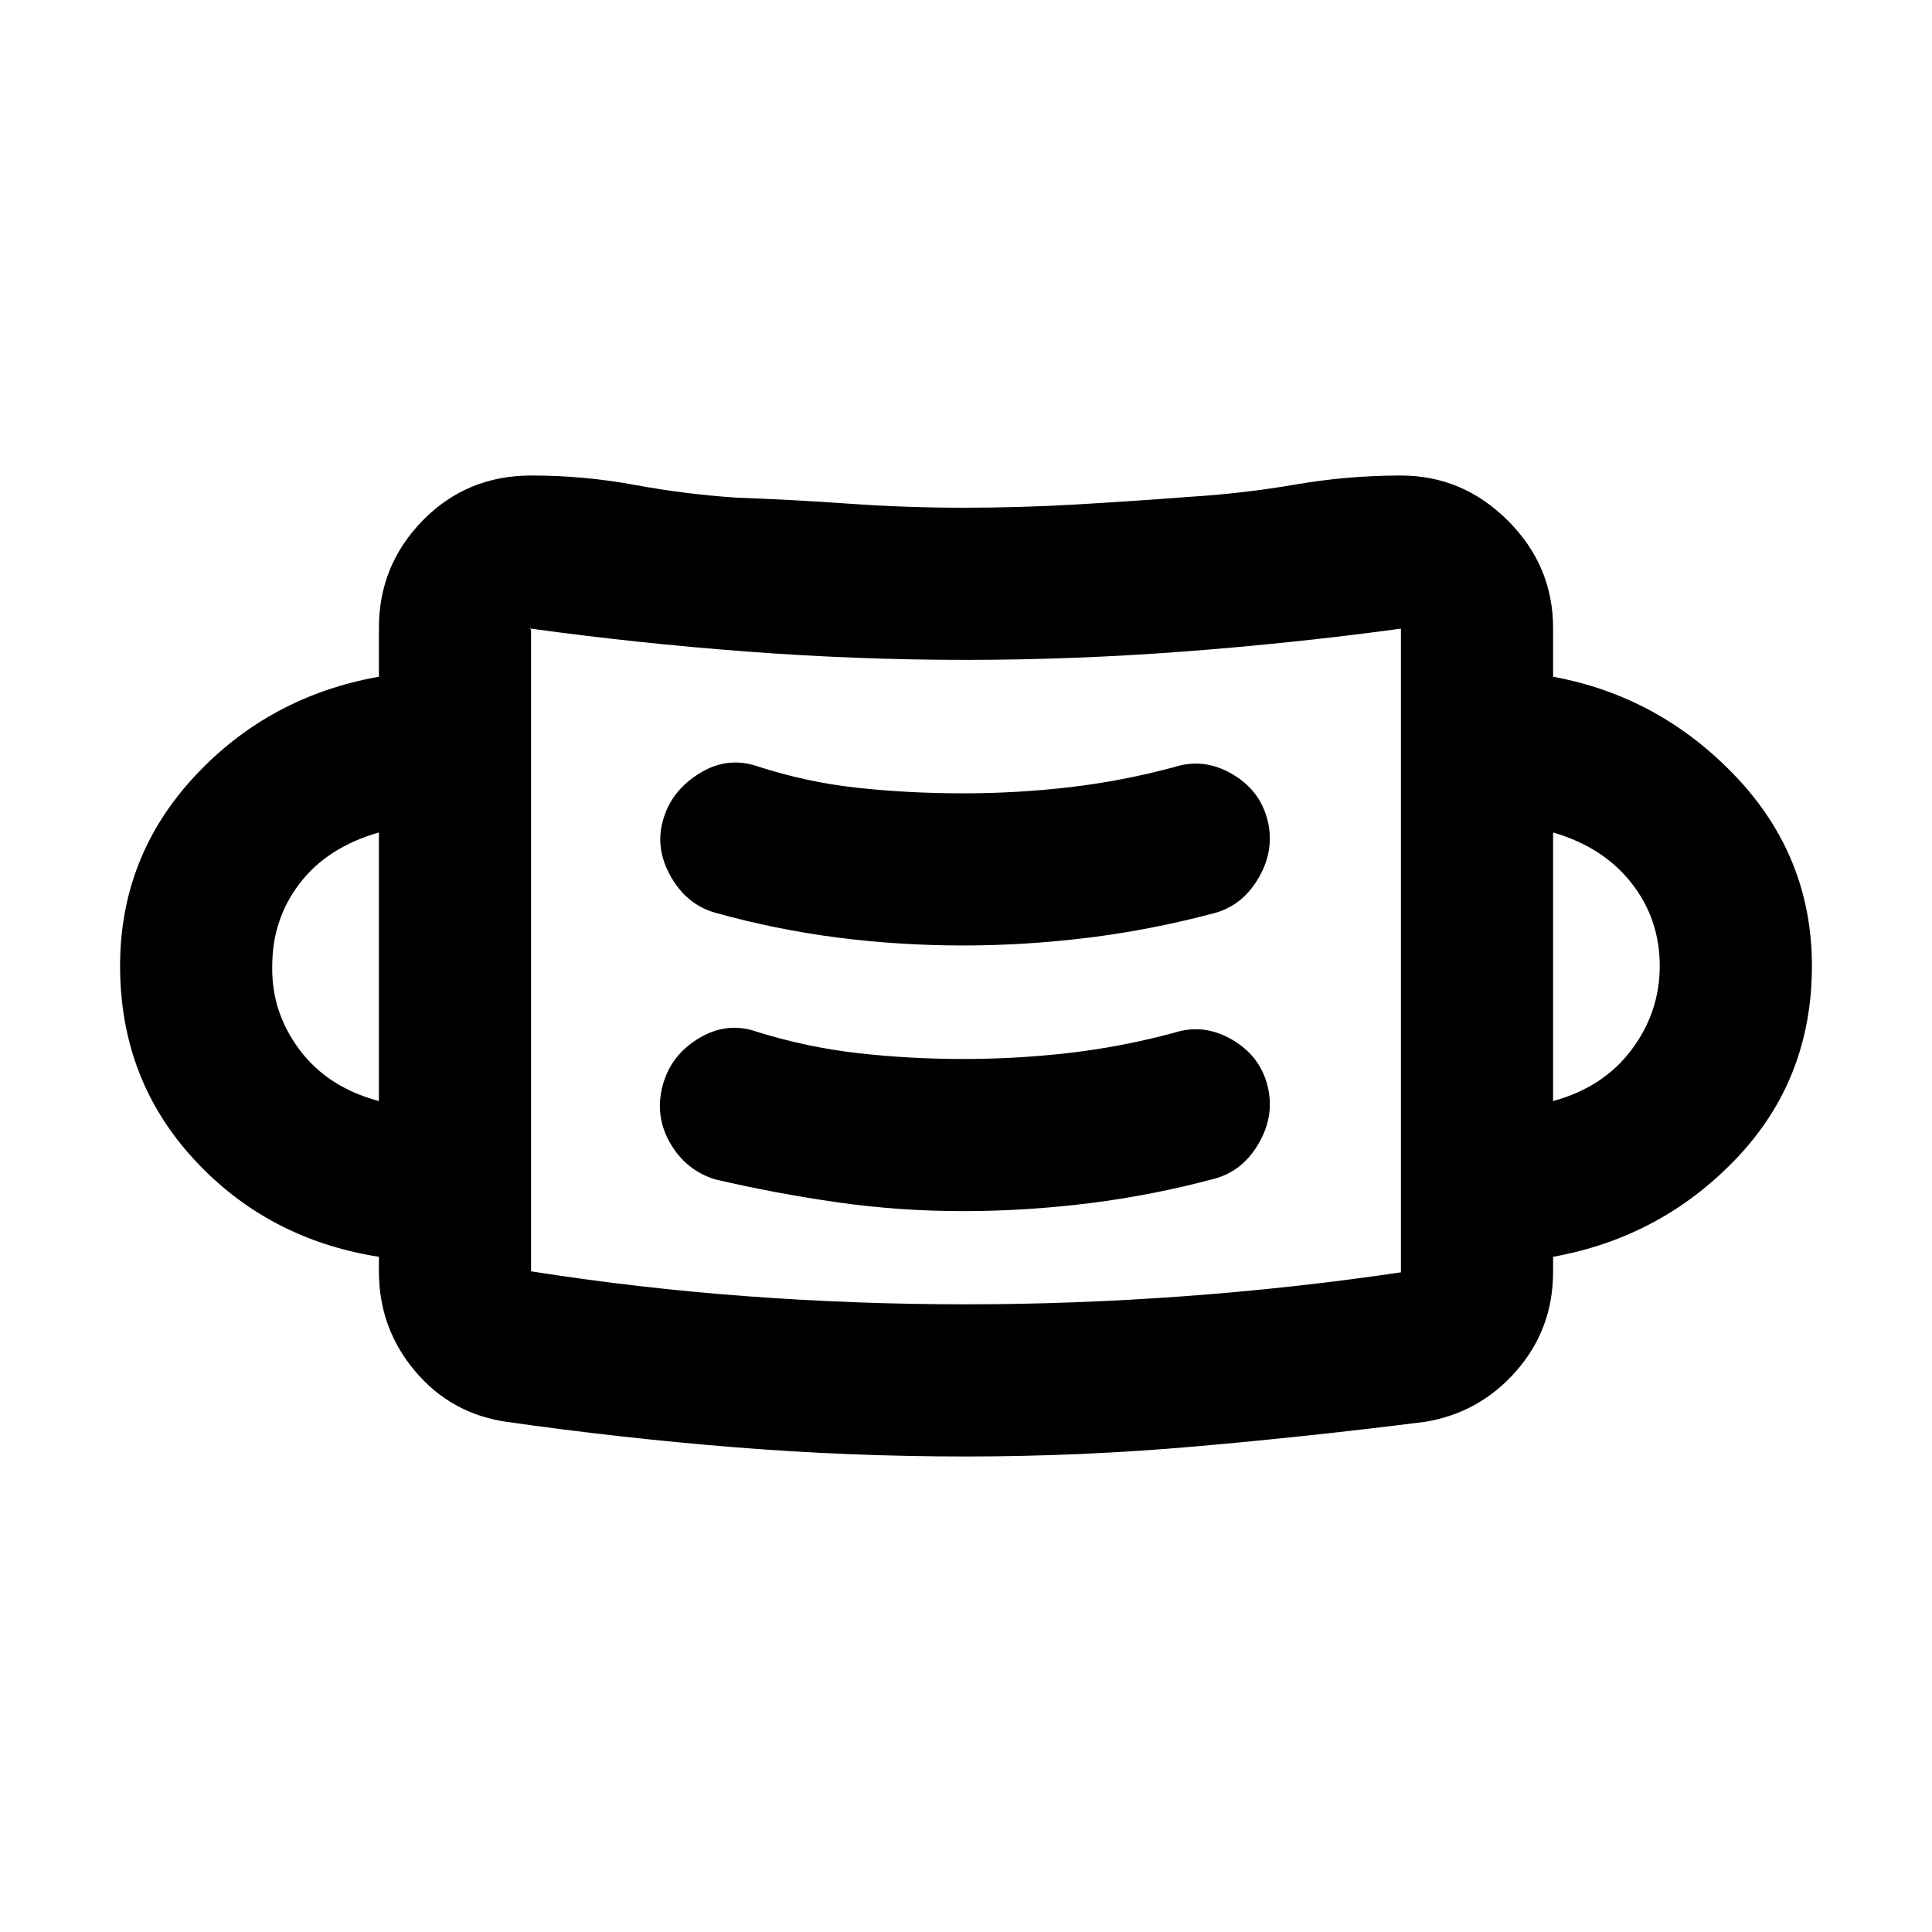<svg xmlns="http://www.w3.org/2000/svg" height="20" viewBox="0 -960 960 960" width="20"><path d="M480.01-236.28q-57.88 0-114.64-4.56-56.75-4.56-113.83-12.68-27.62-4.07-45.44-25.34-17.82-21.26-17.82-49.38v-7.26q-55.37-8.72-91.99-48.54Q59.67-423.87 59.67-480q0-54.37 36.99-94.2 36.99-39.82 91.62-49.54V-648q0-31.17 21.84-53.44 21.85-22.28 53.88-22.28 26.16 0 51.36 4.66 25.21 4.65 50.62 6.34 28 1.02 56.07 3.01 28.07 1.99 57.04 1.99 27.91 0 55.79-1.62t56.59-3.82q26.24-1.62 52.27-6.09 26.02-4.47 52.26-4.47 30.84 0 53.28 22.44T771.72-648v24.26q52.87 9.72 90.74 49.54 37.87 39.83 37.87 94.2 0 56.13-37.37 95.46-37.37 39.32-91.24 49.04v7.5q0 28.28-18.21 49.14t-45.31 25.34q-57.24 7.26-114.22 12.25-56.99 4.99-113.97 4.99Zm-.13-75.61q53.4 0 108.17-4 54.78-4 108.06-11.89.24 0-.33.29-.57.28.33-.29v-319.85q-53.42 7.26-108.1 11.39-54.67 4.13-108.09 4.13-53.96 0-108.7-4.13t-107.34-11.39q-.99 0-.37.3.62.29.38-.3v319.34q53.28 8.4 107.49 12.4 54.21 4 108.5 4Zm-1.32-46.31q31.07 0 62.62-3.92 31.54-3.93 62.78-12.31 13.93-3.98 21.77-17.91 7.84-13.92 3.98-28.59-3.86-14.68-17.79-22.65-13.92-7.96-28.59-3.22-25.98 6.98-51.98 9.99-25.99 3.01-52.68 3.01-26.85 0-52.34-2.9-25.48-2.9-50.18-10.6-14.67-5.22-28.72 3.1-14.04 8.33-18.14 23.5-4.09 15.18 3.73 28.73 7.83 13.56 22.5 18.04 30.2 7.02 60.79 11.38 30.59 4.35 62.25 4.35Zm-290.28-54.69v-133.46q-25.5 7.28-39.25 25.16t-13.75 41.08q-.5 22.89 13.5 41.65 14 18.76 39.5 25.57Zm583.44 0q25-6.81 39-25.51 14-18.71 14-41.57 0-23.29-14-41.19-14-17.91-39-25.19v133.46ZM478.56-490.2q31.07 0 62.62-3.92 31.54-3.93 62.78-12.31 13.93-3.98 21.77-17.91 7.84-13.92 3.98-28.59-3.86-14.68-17.79-22.65-13.92-7.96-28.59-3.22-26.03 6.98-52.06 9.99-26.04 3.01-52.77 3.01-26.9 0-52.32-2.74t-50.03-10.76q-14.91-4.98-28.83 3.72-13.93 8.71-17.91 23.28-3.98 14.04 3.98 27.96 7.96 13.93 22.13 17.91 30.13 8.38 60.74 12.31 30.61 3.92 62.3 3.92ZM263.89-326.89v-320.74 320.74Z"/></svg>